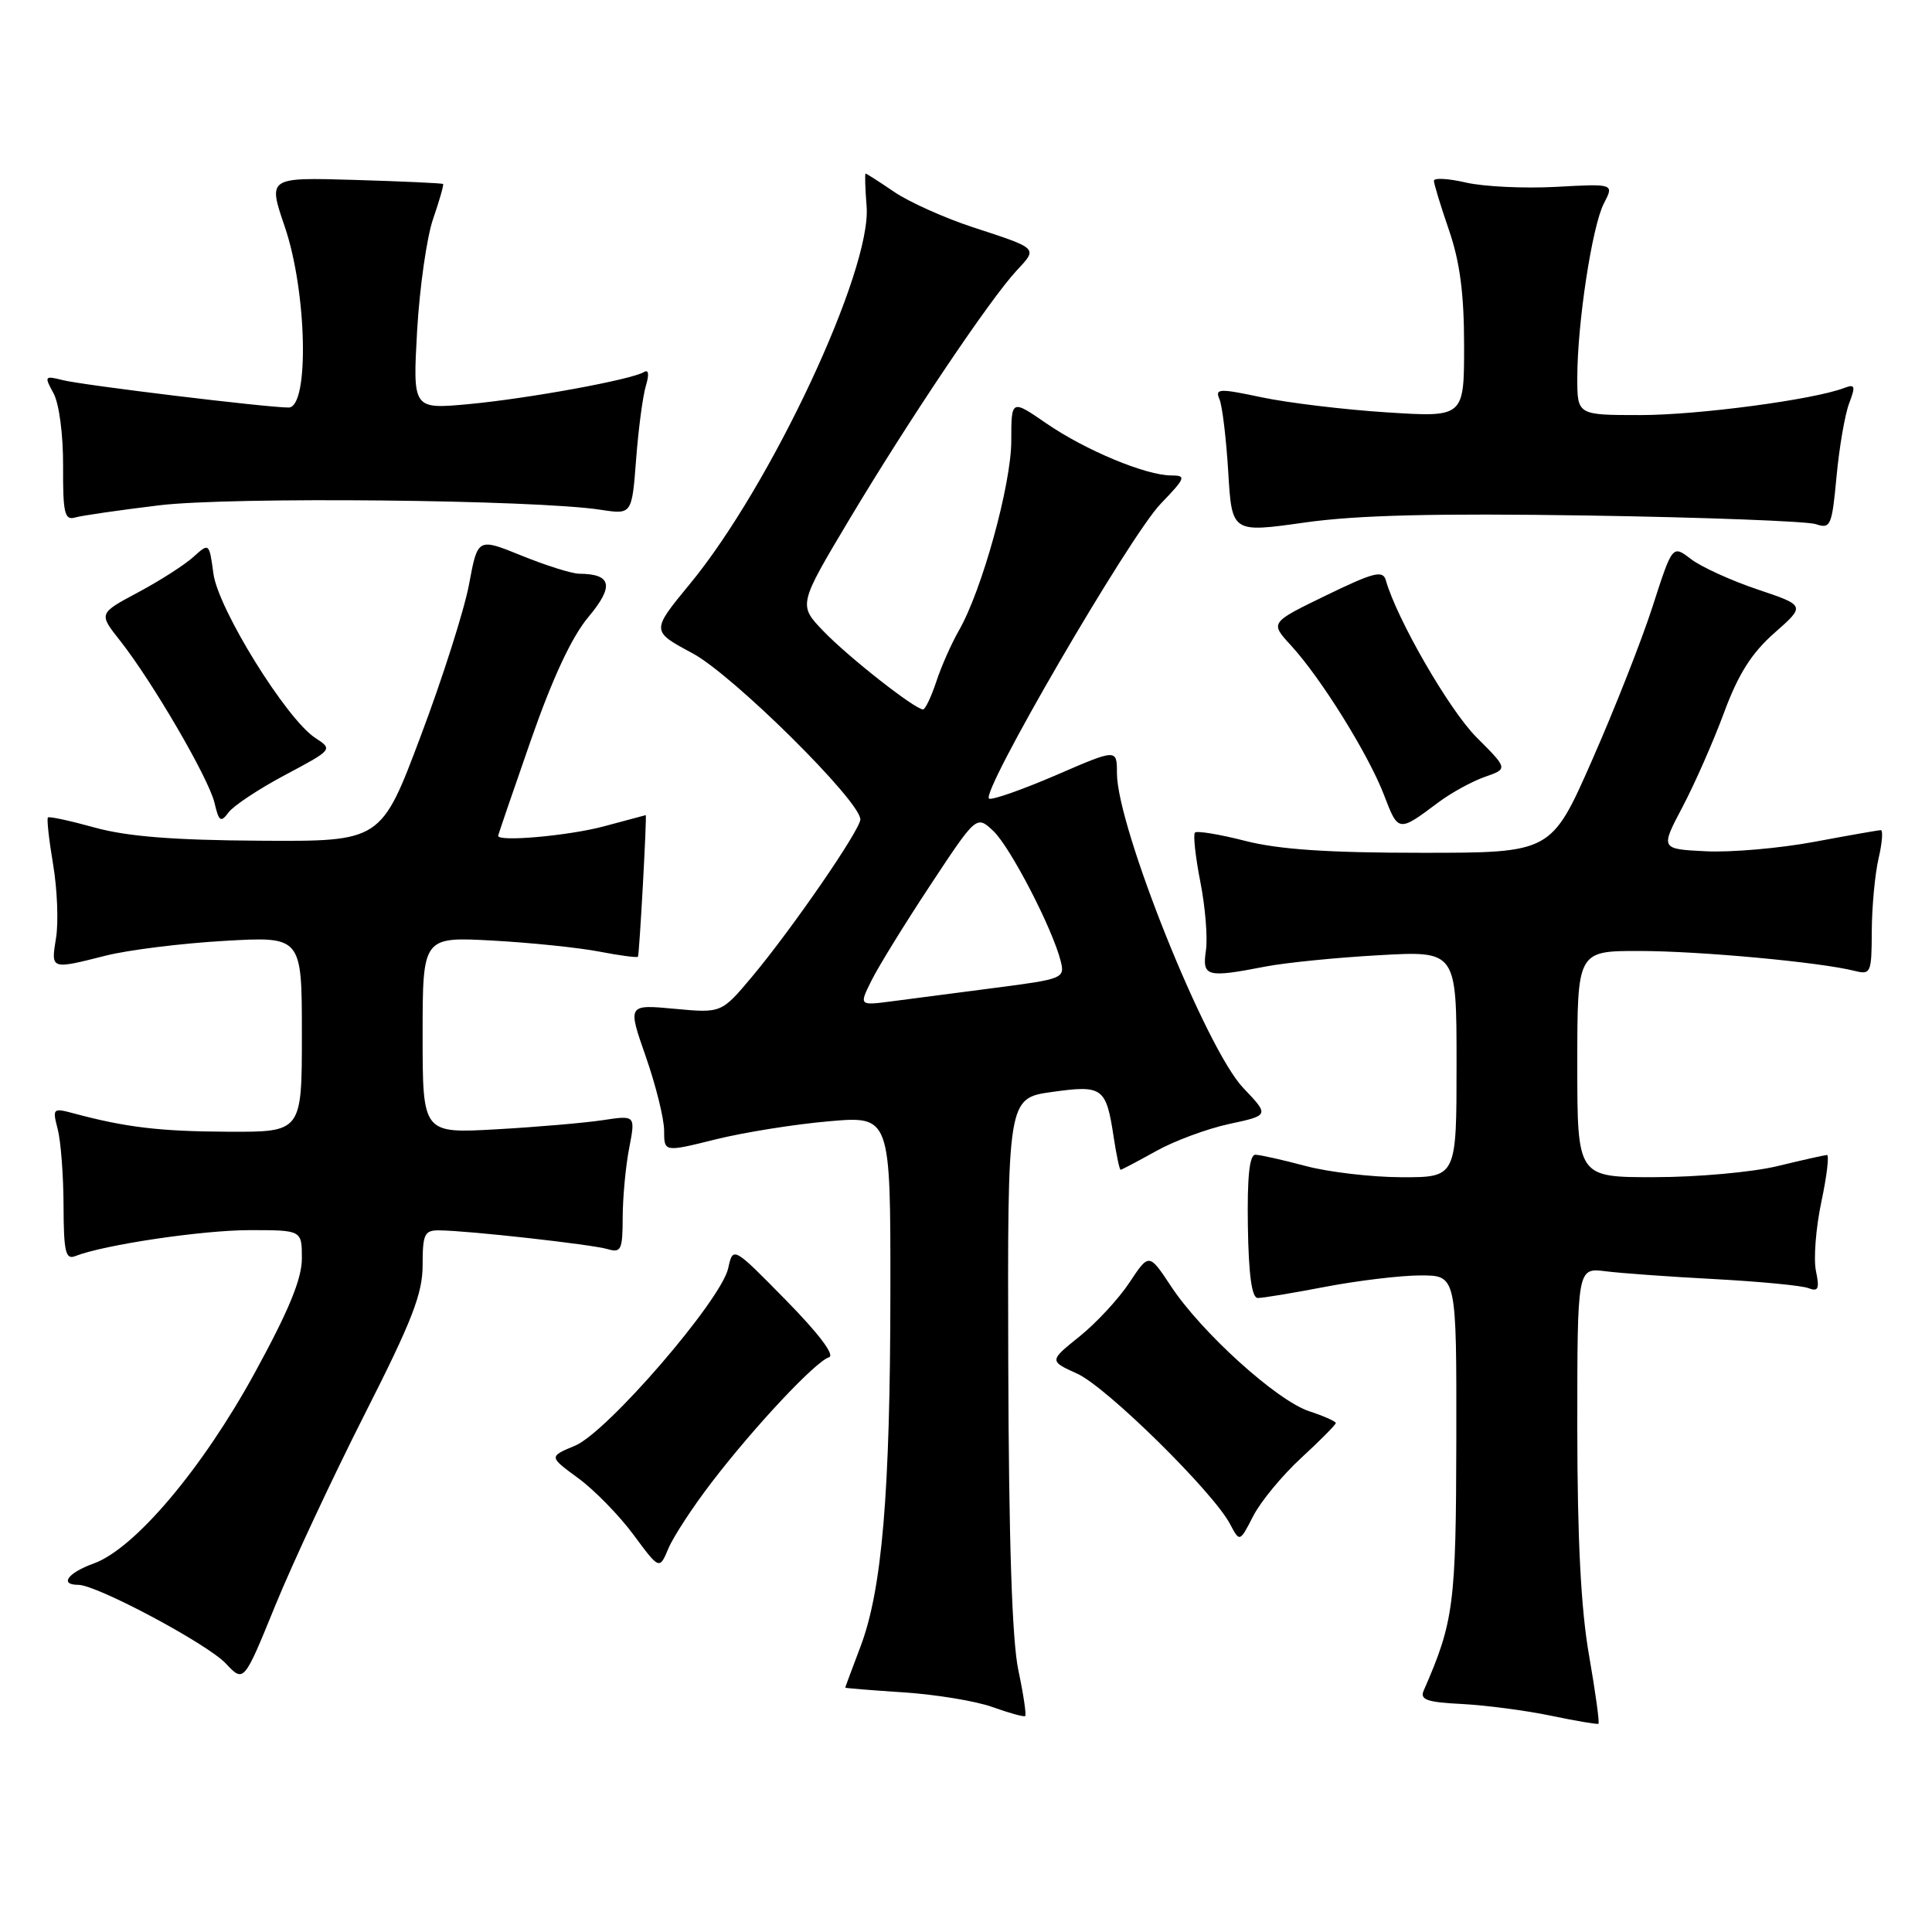 <?xml version="1.0" encoding="UTF-8" standalone="no"?>
<!DOCTYPE svg PUBLIC "-//W3C//DTD SVG 1.1//EN" "http://www.w3.org/Graphics/SVG/1.1/DTD/svg11.dtd" >
<svg xmlns="http://www.w3.org/2000/svg" xmlns:xlink="http://www.w3.org/1999/xlink" version="1.1" viewBox="0 0 256 256">
 <g >
 <path fill="currentColor"
d=" M 210.56 219.36 C 209.48 213.23 209.01 203.95 209.00 189.24 C 209.00 167.98 209.00 167.98 212.75 168.45 C 214.81 168.71 221.34 169.18 227.25 169.49 C 233.16 169.81 238.73 170.34 239.61 170.68 C 240.94 171.19 241.12 170.79 240.62 168.40 C 240.29 166.81 240.61 162.69 241.34 159.25 C 242.07 155.81 242.40 153.02 242.08 153.04 C 241.76 153.06 238.80 153.72 235.50 154.52 C 232.20 155.32 224.89 155.98 219.25 155.98 C 209.00 156.00 209.00 156.00 209.00 141.00 C 209.00 126.00 209.00 126.00 217.25 126.01 C 225.26 126.02 241.09 127.48 245.72 128.64 C 247.90 129.19 248.00 128.95 248.02 123.36 C 248.04 120.14 248.44 115.81 248.92 113.75 C 249.40 111.69 249.53 110.00 249.22 110.00 C 248.91 110.00 244.94 110.70 240.39 111.55 C 235.84 112.40 229.39 112.96 226.06 112.80 C 220.00 112.50 220.00 112.50 222.95 106.91 C 224.57 103.84 227.04 98.22 228.45 94.41 C 230.33 89.33 232.09 86.54 235.12 83.87 C 239.24 80.24 239.24 80.24 232.87 78.10 C 229.37 76.92 225.40 75.11 224.06 74.08 C 221.61 72.20 221.61 72.20 218.98 80.35 C 217.54 84.83 213.92 94.01 210.95 100.75 C 205.55 113.00 205.55 113.00 188.36 113.00 C 175.95 113.00 169.44 112.56 164.99 111.42 C 161.60 110.55 158.61 110.06 158.34 110.32 C 158.08 110.59 158.40 113.53 159.05 116.85 C 159.71 120.18 160.04 124.28 159.79 125.95 C 159.28 129.43 159.87 129.59 167.70 128.07 C 170.34 127.56 177.11 126.88 182.75 126.57 C 193.00 125.99 193.00 125.99 193.00 140.99 C 193.00 156.00 193.00 156.00 185.75 155.99 C 181.76 155.98 176.03 155.31 173.00 154.50 C 169.97 153.69 166.98 153.02 166.35 153.01 C 165.56 153.00 165.25 155.92 165.35 162.49 C 165.45 168.94 165.87 171.98 166.66 171.99 C 167.30 172.00 171.35 171.33 175.66 170.50 C 179.97 169.68 185.64 169.00 188.25 169.00 C 193.00 169.00 193.00 169.00 192.97 190.75 C 192.93 212.63 192.64 214.88 188.65 224.00 C 188.11 225.22 189.07 225.56 193.75 225.79 C 196.91 225.96 202.20 226.65 205.50 227.34 C 208.80 228.03 211.64 228.51 211.80 228.41 C 211.97 228.31 211.41 224.24 210.56 219.36 Z  M 134.94 221.33 C 134.10 217.39 133.67 204.15 133.60 180.51 C 133.50 145.52 133.50 145.52 139.40 144.69 C 146.14 143.75 146.57 144.07 147.58 150.75 C 147.94 153.09 148.34 155.00 148.49 155.00 C 148.63 155.00 150.73 153.89 153.16 152.54 C 155.58 151.18 159.96 149.56 162.88 148.93 C 168.20 147.79 168.20 147.79 164.73 144.15 C 159.79 138.96 148.00 109.57 148.00 102.44 C 148.00 99.22 148.00 99.22 139.98 102.69 C 135.57 104.59 131.56 106.01 131.07 105.83 C 129.72 105.33 149.66 71.05 153.80 66.75 C 157.10 63.32 157.22 63.00 155.21 63.00 C 151.84 63.00 143.82 59.66 138.66 56.11 C 134.00 52.90 134.00 52.90 134.00 58.40 C 134.00 64.18 130.11 78.27 127.04 83.58 C 126.07 85.28 124.72 88.31 124.06 90.33 C 123.39 92.35 122.60 94.00 122.31 94.00 C 121.24 94.00 112.43 87.08 109.14 83.66 C 105.77 80.17 105.77 80.17 112.54 68.83 C 120.43 55.63 131.18 39.64 134.70 35.86 C 137.52 32.83 137.68 32.98 128.79 30.07 C 125.10 28.85 120.46 26.77 118.49 25.43 C 116.52 24.09 114.82 23.00 114.70 23.00 C 114.58 23.00 114.64 24.96 114.83 27.35 C 115.51 35.83 102.15 64.36 91.41 77.38 C 86.27 83.62 86.27 83.62 91.76 86.56 C 97.09 89.41 113.99 106.14 114.00 108.57 C 114.00 109.94 105.00 123.02 99.68 129.38 C 95.60 134.25 95.60 134.25 89.38 133.67 C 83.15 133.09 83.15 133.09 85.58 140.03 C 86.91 143.84 88.00 148.25 88.00 149.82 C 88.00 152.67 88.00 152.67 94.80 150.98 C 98.54 150.05 105.29 148.97 109.80 148.58 C 118.00 147.86 118.00 147.86 117.98 171.18 C 117.96 197.87 116.88 210.65 114.01 218.21 C 112.91 221.12 112.00 223.55 112.00 223.62 C 112.00 223.69 115.49 223.97 119.75 224.25 C 124.01 224.53 129.30 225.40 131.50 226.19 C 133.70 226.98 135.65 227.52 135.84 227.39 C 136.02 227.26 135.62 224.54 134.94 221.33 Z  M 48.33 187.38 C 54.61 175.00 56.00 171.42 56.00 167.63 C 56.00 163.49 56.24 163.00 58.25 163.03 C 62.11 163.07 78.40 164.89 80.50 165.51 C 82.30 166.04 82.50 165.63 82.51 161.30 C 82.52 158.66 82.90 154.54 83.37 152.13 C 84.21 147.77 84.21 147.77 79.86 148.43 C 77.46 148.79 71.11 149.34 65.75 149.64 C 56.00 150.19 56.00 150.19 56.00 137.16 C 56.00 124.13 56.00 124.13 65.25 124.63 C 70.34 124.91 76.70 125.57 79.40 126.09 C 82.09 126.61 84.40 126.92 84.53 126.77 C 84.72 126.55 85.74 107.97 85.56 108.01 C 85.53 108.02 83.03 108.69 80.00 109.50 C 75.37 110.74 65.98 111.58 66.01 110.75 C 66.01 110.61 67.96 104.91 70.34 98.09 C 73.23 89.80 75.77 84.37 77.98 81.74 C 81.40 77.65 81.06 76.05 76.73 76.02 C 75.76 76.01 72.34 74.93 69.13 73.63 C 63.30 71.26 63.30 71.26 62.16 77.38 C 61.54 80.75 58.66 89.80 55.76 97.50 C 50.50 111.50 50.50 111.50 34.50 111.40 C 22.98 111.33 16.84 110.84 12.57 109.66 C 9.32 108.76 6.51 108.15 6.35 108.32 C 6.18 108.49 6.49 111.30 7.04 114.56 C 7.59 117.83 7.76 122.19 7.43 124.25 C 6.74 128.51 6.67 128.48 14.04 126.62 C 17.04 125.87 24.11 124.99 29.75 124.67 C 40.00 124.08 40.00 124.08 40.00 137.04 C 40.00 150.00 40.00 150.00 30.25 149.96 C 21.16 149.92 16.65 149.38 9.70 147.51 C 7.01 146.79 6.93 146.87 7.65 149.63 C 8.06 151.21 8.41 155.77 8.42 159.77 C 8.44 165.88 8.69 166.95 9.97 166.44 C 13.78 164.94 26.81 163.00 33.09 163.00 C 40.00 163.00 40.00 163.00 40.00 166.75 C 40.00 169.46 38.27 173.66 33.75 181.92 C 26.81 194.61 17.86 205.20 12.42 207.17 C 8.97 208.41 7.83 210.00 10.38 210.00 C 12.83 210.00 27.48 217.82 29.93 220.43 C 32.31 222.96 32.31 222.96 36.48 212.73 C 38.78 207.10 44.11 195.70 48.33 187.38 Z  M 94.30 196.42 C 99.94 189.05 108.06 180.40 109.84 179.85 C 110.67 179.60 108.53 176.75 104.15 172.29 C 97.13 165.14 97.13 165.14 96.49 168.05 C 95.56 172.28 80.46 189.78 76.20 191.56 C 72.72 193.01 72.72 193.01 76.61 195.86 C 78.75 197.43 82.05 200.80 83.94 203.36 C 87.38 208.01 87.38 208.01 88.57 205.17 C 89.23 203.61 91.80 199.67 94.30 196.42 Z  M 172.42 193.18 C 174.94 190.86 177.00 188.78 177.00 188.56 C 177.00 188.34 175.41 187.63 173.46 186.99 C 169.19 185.58 159.23 176.58 155.18 170.46 C 152.25 166.03 152.25 166.03 149.66 169.94 C 148.24 172.09 145.26 175.31 143.04 177.09 C 139.01 180.33 139.01 180.33 142.76 182.03 C 146.64 183.80 160.72 197.66 162.98 201.93 C 164.27 204.37 164.27 204.37 166.06 200.88 C 167.04 198.97 169.90 195.50 172.42 193.18 Z  M 190.59 106.32 C 192.29 105.05 195.06 103.53 196.75 102.94 C 199.82 101.87 199.82 101.87 195.63 97.68 C 192.05 94.10 185.09 82.05 183.63 76.89 C 183.24 75.52 182.05 75.82 175.72 78.89 C 168.28 82.50 168.28 82.50 171.04 85.50 C 175.03 89.83 181.34 99.98 183.40 105.37 C 185.28 110.29 185.30 110.29 190.59 106.32 Z  M 37.81 102.67 C 44.12 99.31 44.12 99.31 41.75 97.76 C 37.94 95.26 28.90 80.68 28.28 76.01 C 27.72 71.91 27.72 71.91 25.61 73.81 C 24.45 74.86 21.15 76.97 18.28 78.50 C 13.06 81.29 13.06 81.29 15.91 84.89 C 20.20 90.33 27.65 103.12 28.42 106.37 C 29.01 108.88 29.25 109.04 30.30 107.63 C 30.96 106.75 34.34 104.51 37.81 102.67 Z  M 210.50 68.31 C 225.90 68.55 239.44 69.07 240.60 69.45 C 242.56 70.11 242.74 69.70 243.35 63.14 C 243.71 59.28 244.46 54.92 245.02 53.45 C 245.89 51.15 245.81 50.86 244.39 51.40 C 240.34 52.96 224.99 55.00 217.37 55.00 C 209.00 55.00 209.00 55.00 209.00 50.07 C 209.00 42.84 210.96 29.98 212.52 26.96 C 213.88 24.34 213.88 24.34 206.19 24.76 C 201.96 24.99 196.59 24.73 194.25 24.19 C 191.91 23.65 190.00 23.54 190.00 23.95 C 190.00 24.36 190.90 27.30 192.00 30.50 C 193.45 34.72 194.00 38.92 194.00 45.81 C 194.00 55.30 194.00 55.30 183.75 54.64 C 178.11 54.28 170.67 53.38 167.20 52.65 C 161.52 51.45 160.97 51.47 161.59 52.91 C 161.96 53.78 162.48 58.12 162.75 62.55 C 163.23 70.60 163.23 70.60 172.86 69.24 C 179.85 68.25 190.19 68.00 210.50 68.31 Z  M 21.06 66.96 C 30.59 65.80 70.95 66.21 79.61 67.55 C 83.73 68.18 83.73 68.18 84.29 60.84 C 84.60 56.80 85.18 52.42 85.59 51.09 C 86.04 49.58 85.95 48.92 85.32 49.30 C 83.68 50.31 70.01 52.81 62.09 53.55 C 54.69 54.23 54.69 54.23 55.27 43.83 C 55.60 38.11 56.55 31.43 57.39 29.00 C 58.23 26.57 58.82 24.49 58.71 24.38 C 58.59 24.27 53.33 24.03 47.00 23.84 C 35.50 23.50 35.50 23.50 37.72 30.00 C 40.68 38.63 41.01 54.00 38.24 54.00 C 35.34 54.00 11.04 51.05 8.32 50.37 C 5.90 49.76 5.85 49.84 7.09 52.11 C 7.84 53.49 8.38 57.59 8.36 61.77 C 8.33 67.94 8.56 68.96 9.91 68.58 C 10.79 68.32 15.80 67.60 21.06 66.96 Z  M 115.50 129.88 C 116.43 128.02 119.93 122.34 123.29 117.26 C 129.39 108.02 129.39 108.02 131.62 110.11 C 133.86 112.22 139.47 123.04 140.55 127.36 C 141.12 129.63 140.86 129.73 131.82 130.90 C 126.69 131.56 120.55 132.36 118.16 132.68 C 113.82 133.25 113.82 133.25 115.50 129.88 Z "/>
</g>
</svg>